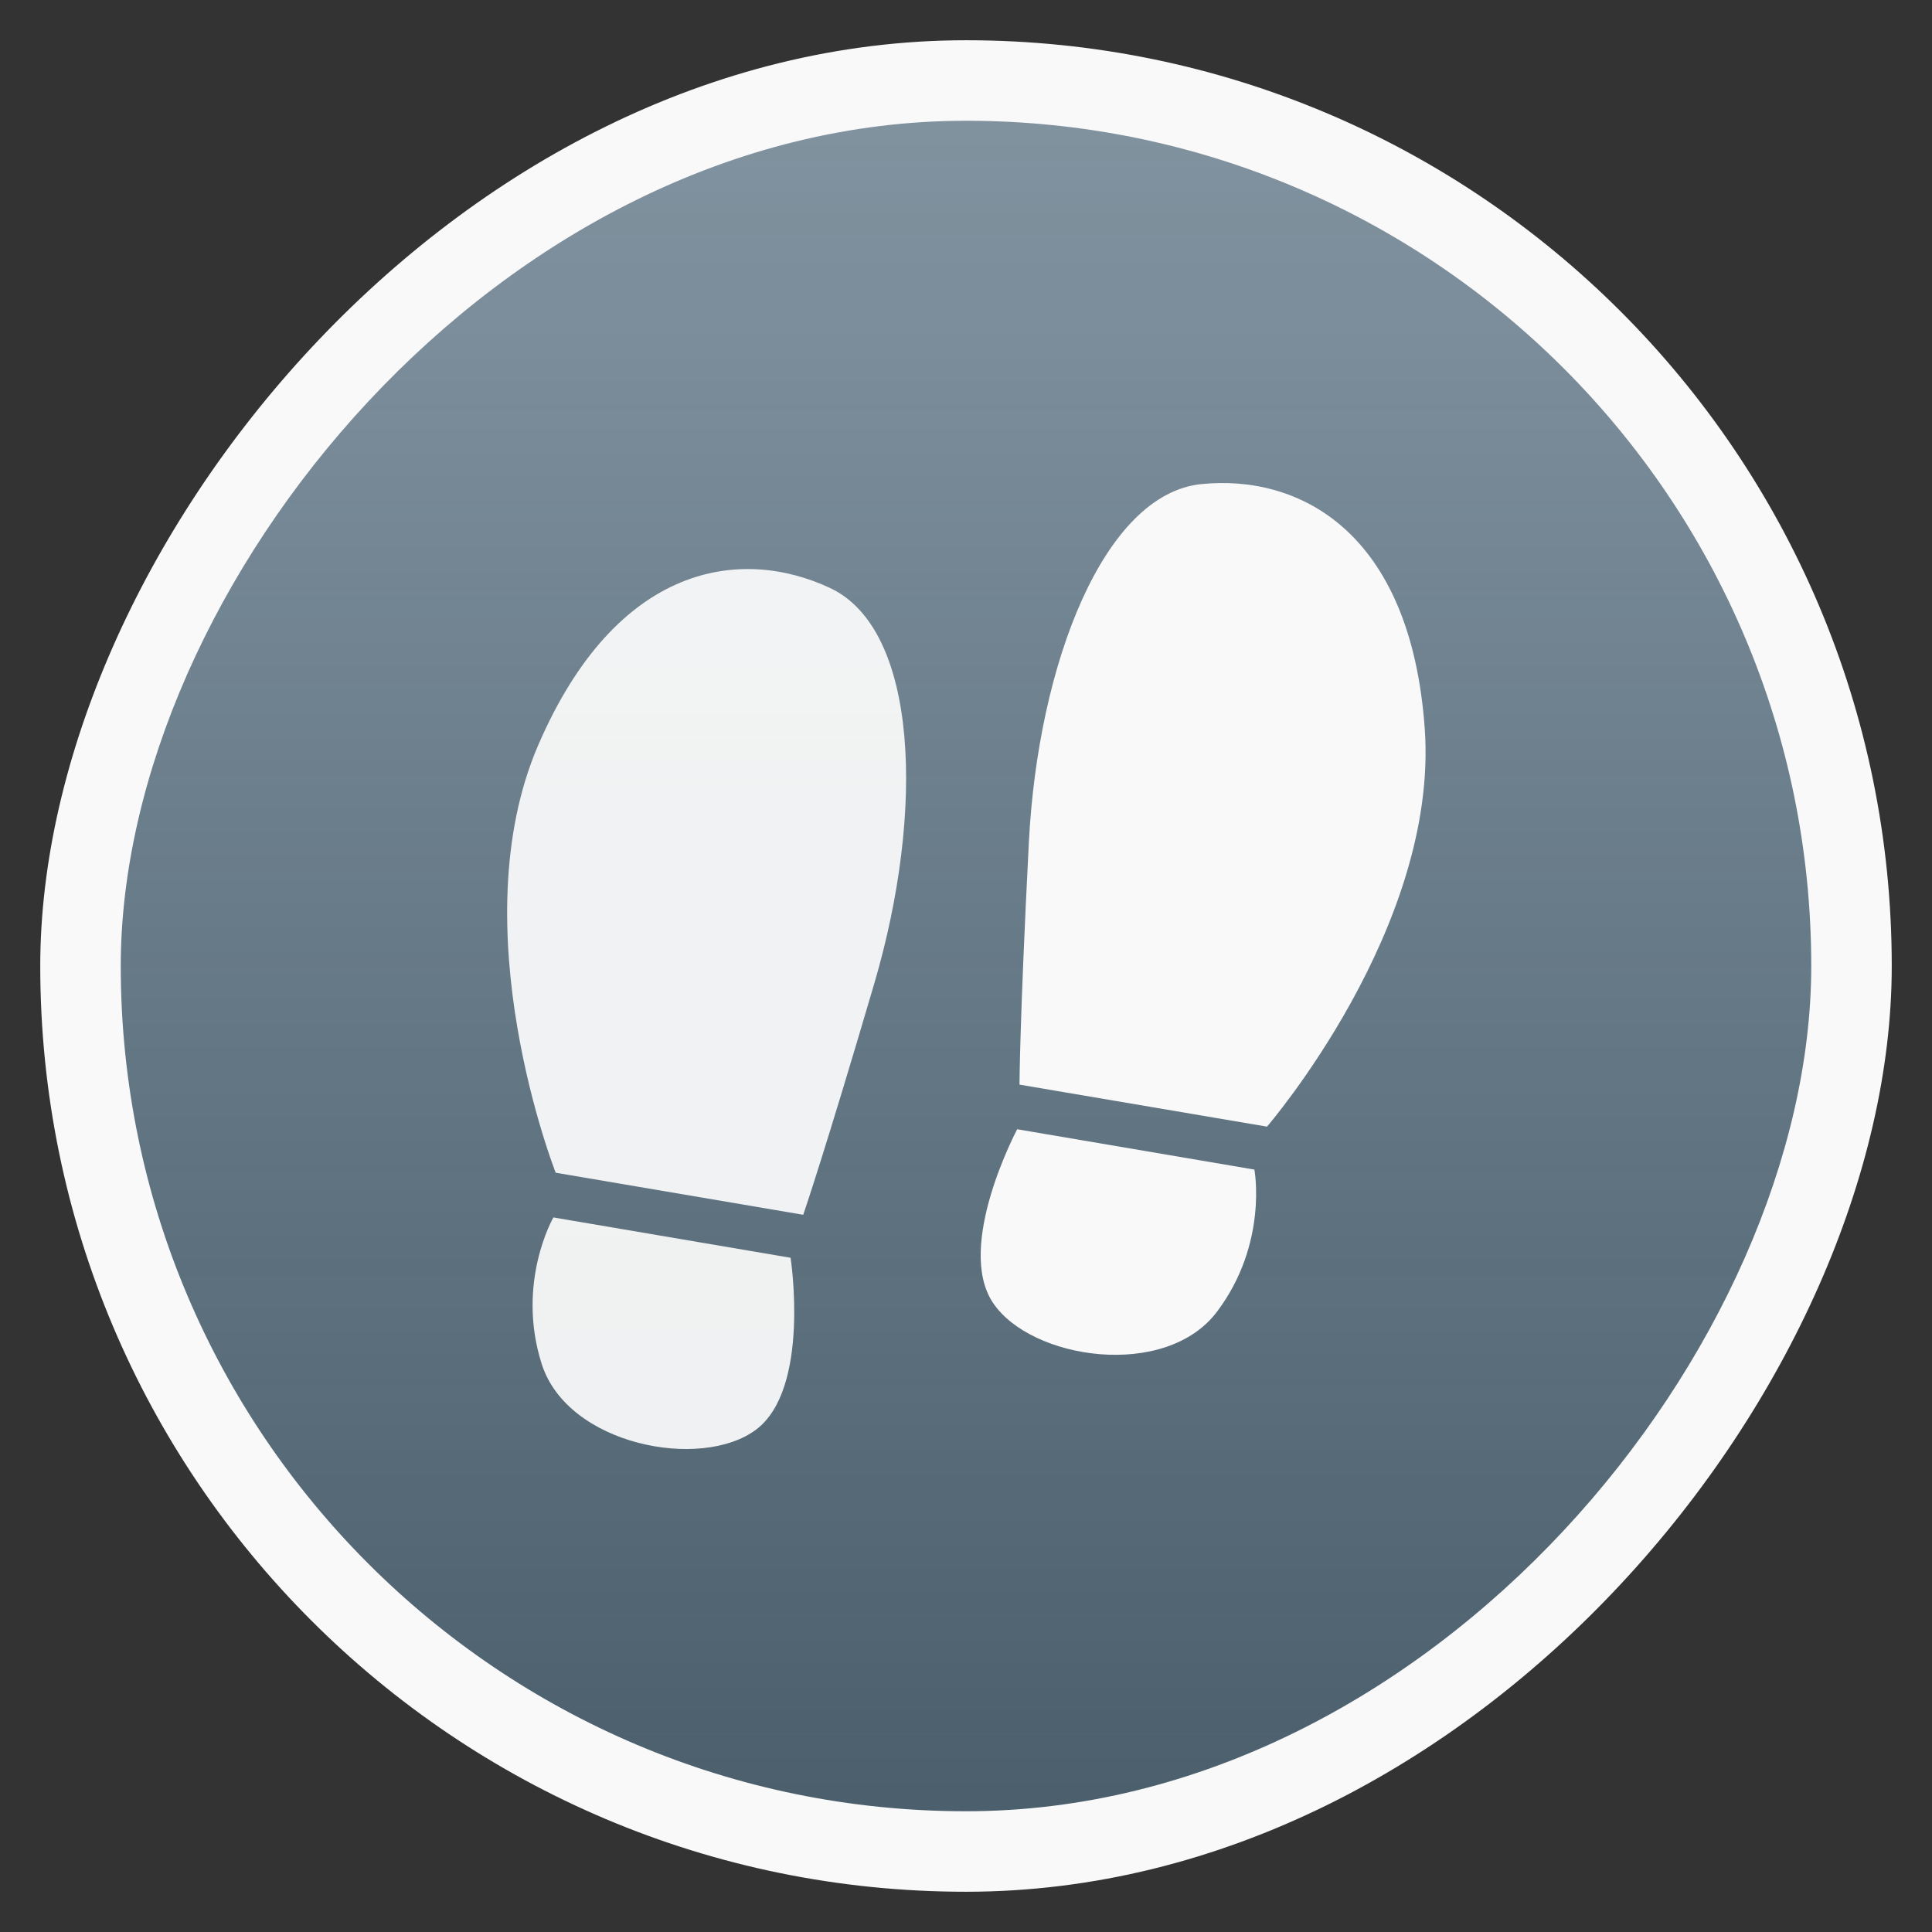 <?xml version="1.0" encoding="UTF-8" standalone="no"?>
<svg
   xmlns:dc="http://purl.org/dc/elements/1.1/"
   xmlns:cc="http://creativecommons.org/ns#"
   xmlns:rdf="http://www.w3.org/1999/02/22-rdf-syntax-ns#"
   xmlns:svg="http://www.w3.org/2000/svg"
   xmlns="http://www.w3.org/2000/svg"
   xmlns:xlink="http://www.w3.org/1999/xlink"
   xmlns:sodipodi="http://sodipodi.sourceforge.net/DTD/sodipodi-0.dtd"
   xmlns:inkscape="http://www.inkscape.org/namespaces/inkscape"
   viewBox="0 0 48 48"
   id="svg2"
   version="1.1"
   inkscape:version="0.48.4 r9939"
   width="100%"
   height="100%"
   sodipodi:docname="d-feet-icon.svg">
  <rect x="0" y="0" width="48" height="48" fill="#333333" stroke="none"/>
  <sodipodi:namedview
     pagecolor="#ffffff"
     bordercolor="#666666"
     borderopacity="1"
     objecttolerance="10"
     gridtolerance="10"
     guidetolerance="10"
     inkscape:pageopacity="0"
     inkscape:pageshadow="2"
     inkscape:window-width="1280"
     inkscape:window-height="969"
     id="namedview30"
     showgrid="true"
     inkscape:zoom="16"
     inkscape:cx="25.032577"
     inkscape:cy="23.144276"
     inkscape:window-x="0"
     inkscape:window-y="0"
     inkscape:window-maximized="1"
     inkscape:current-layer="svg2">
    <inkscape:grid
       type="xygrid"
       id="grid3075" />
  </sodipodi:namedview>
  <defs
     id="defs4">
    <linearGradient
       id="linearGradient3886">
      <stop
         style="stop-color:#0000ff;stop-opacity:1;"
         offset="0"
         id="stop3888" />
      <stop
         style="stop-color:#000000;stop-opacity:0;"
         offset="1"
         id="stop3890" />
    </linearGradient>
    <linearGradient
       id="linearGradient3795">
      <stop
         offset="0"
         style="stop-color:#546c7e;stop-opacity:0.719;"
         id="stop7" />
      <stop
         offset="1"
         style="stop-color:#4b5f6d"
         id="stop9" />
    </linearGradient>
    <linearGradient
       gradientTransform="translate(0,-2056.724)"
       xlink:href="#linearGradient3795"
       id="linearGradient3801"
       y1="1053.158"
       y2="1004.847"
       x2="0"
       gradientUnits="userSpaceOnUse" />
    <linearGradient
       inkscape:collect="always"
       xlink:href="#linearGradient3795"
       id="linearGradient3078"
       gradientUnits="userSpaceOnUse"
       gradientTransform="matrix(0.875,0,0,0.875,3,-923.817)"
       y1="1053.158"
       x2="0"
       y2="1004.847" />
    <linearGradient
       inkscape:collect="always"
       xlink:href="#linearGradient3795-1"
       id="linearGradient3078-4"
       gradientUnits="userSpaceOnUse"
       gradientTransform="matrix(0.875,0,0,0.875,3,-923.817)"
       y1="1053.158"
       x2="0"
       y2="1004.847" />
    <linearGradient
       id="linearGradient3795-1">
      <stop
         offset="0"
         style="stop-color:#546c7e"
         id="stop7-1" />
      <stop
         offset="1"
         style="stop-color:#4b5f6d"
         id="stop9-8" />
    </linearGradient>
  </defs>
  <rect
     id="rect14-0"
     transform="scale(1,-1)"
     style="fill:#f9f9f9;fill-opacity:1"
     height="46"
     rx="23"
     y="-47"
     x="1"
     width="46" />
  <rect
     id="rect14"
     transform="scale(1,-1)"
     style="fill:url(#linearGradient3078)"
     height="42"
     rx="21"
     y="-45"
     x="3"
     width="42" />
  <path
     style="fill:#f9f9f9;fill-opacity:0.941"
     inkscape:connector-curvature="0"
     id="path18"
     d="m 13.806,29.136 c 0,0 -2.394,-6.075 -0.436,-10.619 1.959,-4.544 5.057,-4.94 7.255,-3.907 2.197,1.032 2.353,5.541 1.101,9.809 -1.253,4.269 -1.77,5.762 -1.77,5.762 z" />
  <path
     style="fill:#f9f9f9;fill-opacity:0.941"
     inkscape:connector-curvature="0"
     id="path20"
     d="m 13.749,30.247 5.893,1.002 c 0,0 0.502,3.249 -0.858,4.27 -1.36,1.021 -4.68,0.391 -5.325,-1.63 -0.645,-2.021 0.289,-3.641 0.289,-3.641 z" />
  <path
     style="fill:#f9f9f9;fill-opacity:1"
     inkscape:connector-curvature="0"
     id="path22"
     d="m 31.478,27.991 c 0,0 4.267,-4.943 3.92,-9.878 -0.347,-4.936 -3.141,-6.333 -5.556,-6.085 -2.415,0.249 -4.052,4.452 -4.28,8.895 -0.228,4.443 -0.233,6.024 -0.233,6.024 z" />
  <path
     style="fill:#f9f9f9;fill-opacity:1"
     inkscape:connector-curvature="0"
     id="path24"
     d="m 31.165,29.058 -5.893,-1.002 c 0,0 -1.547,2.9 -0.601,4.313 0.946,1.413 4.288,1.915 5.564,0.221 1.277,-1.694 0.93,-3.532 0.93,-3.532 z" />
</svg>
